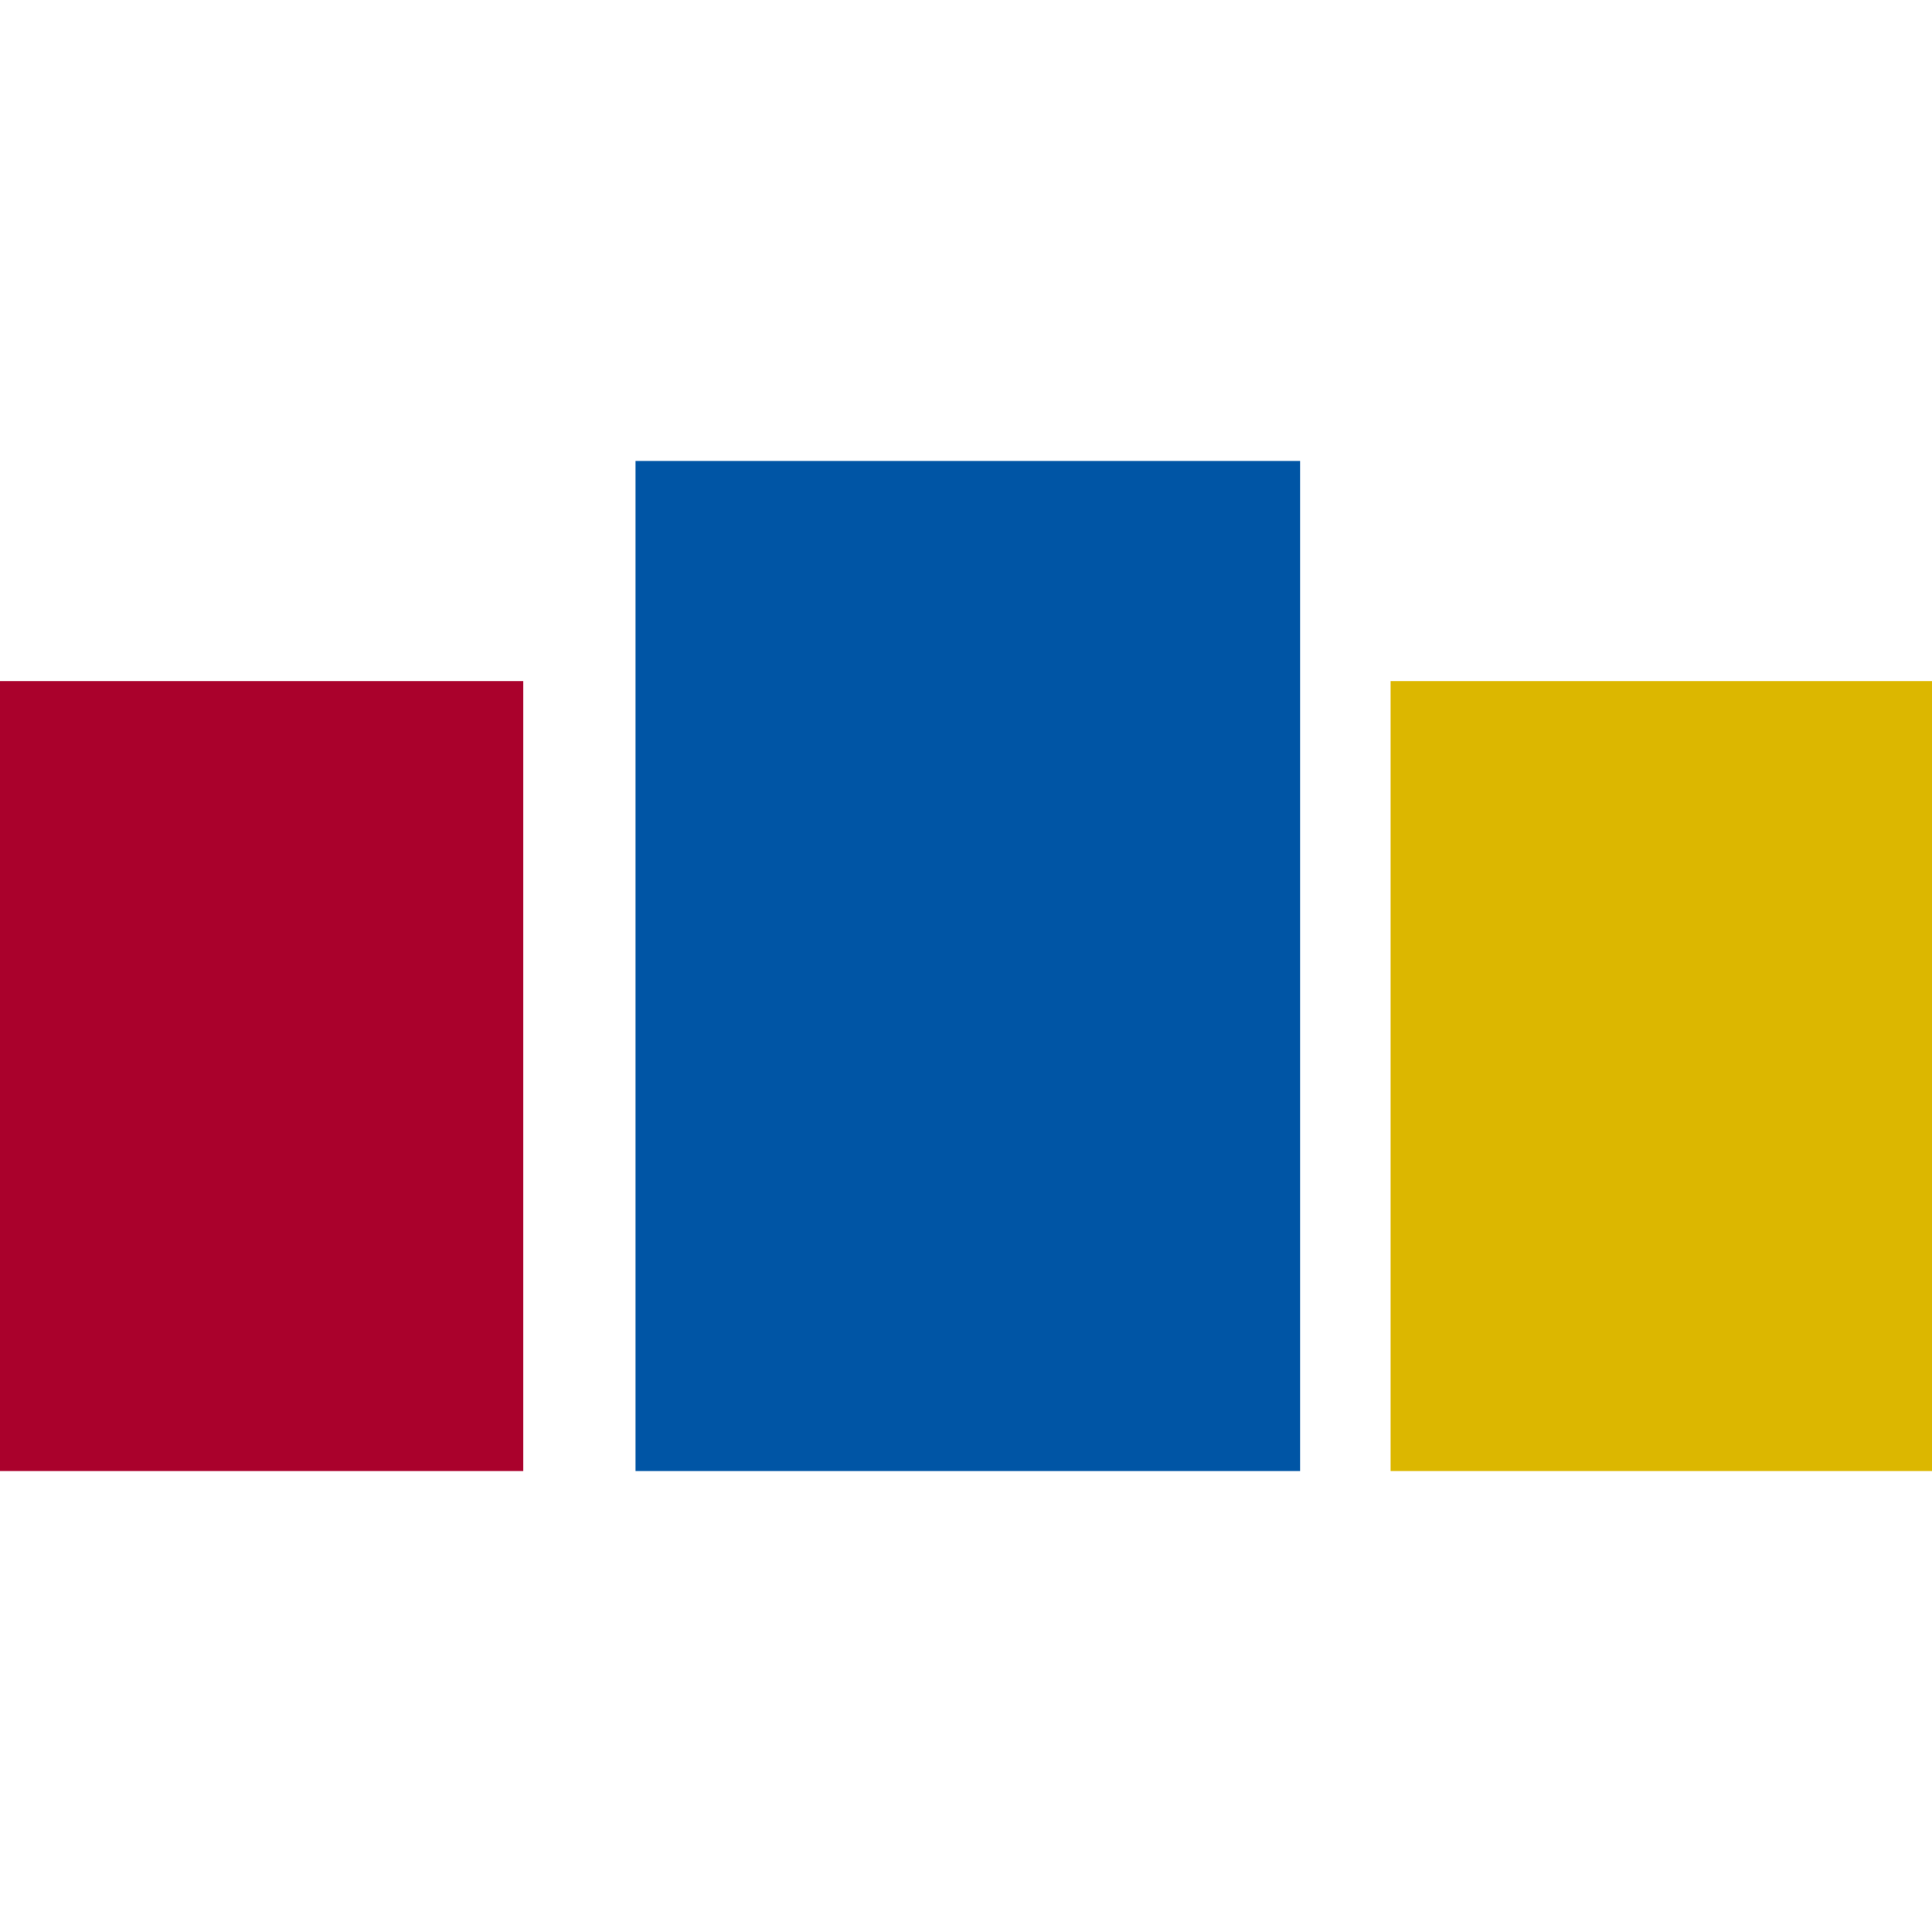 <svg xmlns="http://www.w3.org/2000/svg" viewBox="0 0 64 64" height="1em" width="1em">
  <path d="M21.053 15.27h22.013V48.73H21.053z" fill="#0055a5"/>
  <path d="M0 22.56h17.335V48.73H0z" fill="#aa012c"/>
  <path d="M46.066 22.56H64V48.73H46.066z" fill="#dcb700"/>
</svg>
